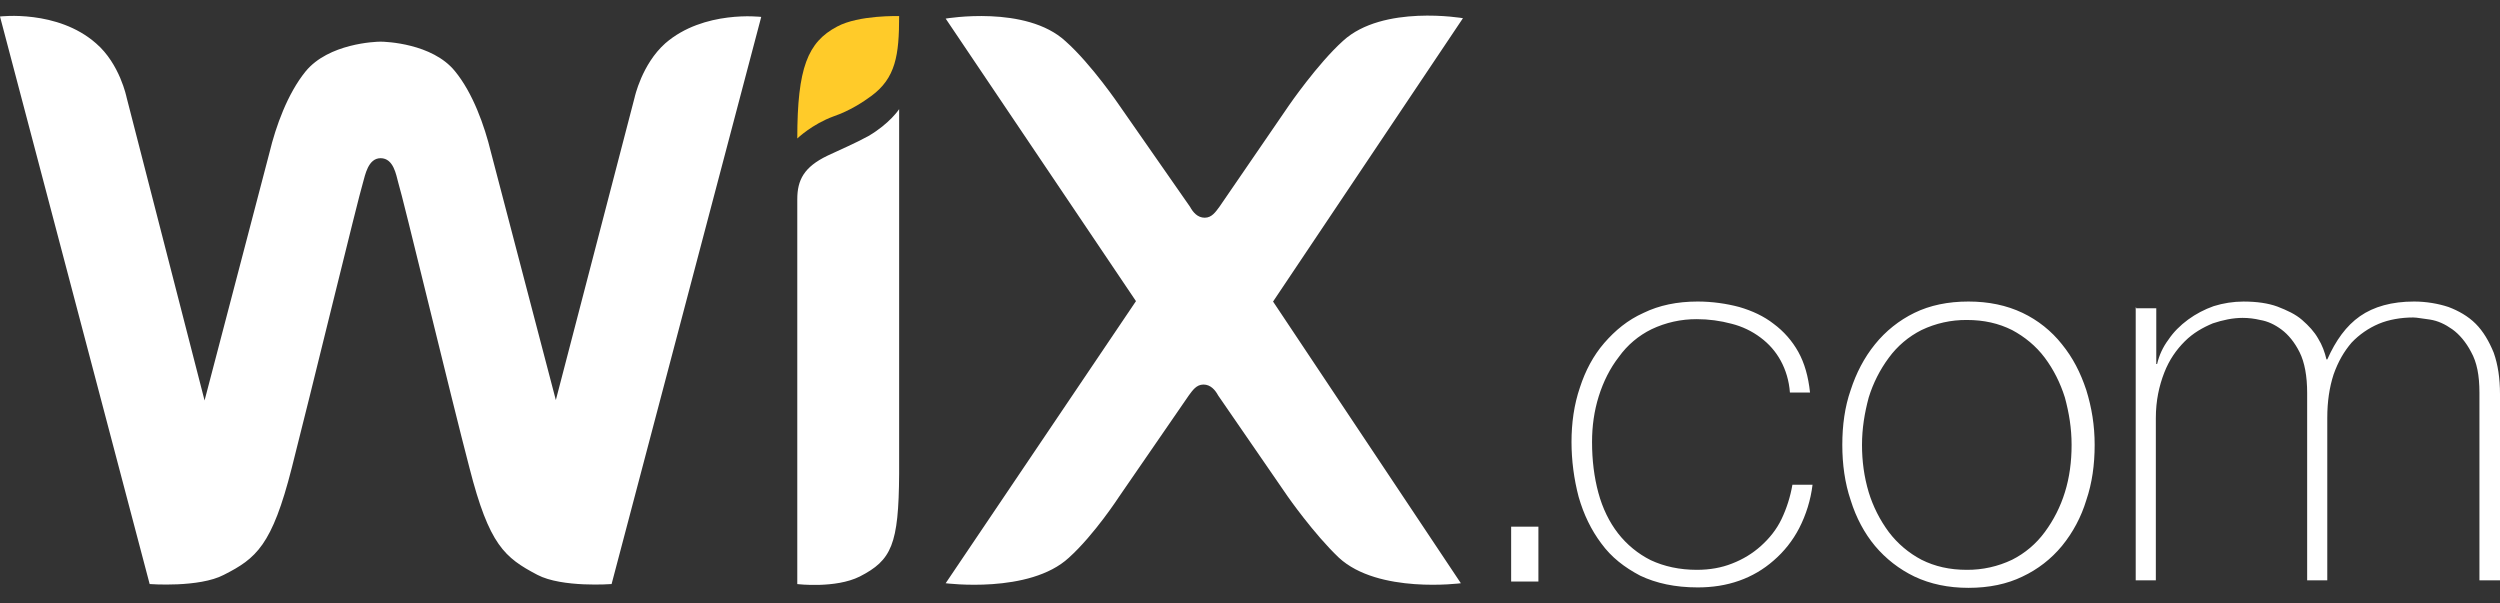 <svg width="116" height="28" viewBox="0 0 116 28" fill="none" xmlns="http://www.w3.org/2000/svg">
<rect x="0" y="0" width="116" height="28" fill="#333333" stroke="none"/>
<path d="M70.117 26.984V24.436H71.382V26.984H70.117ZM83.052 18.212C83.013 17.668 82.858 17.162 82.624 16.734C82.39 16.306 82.08 15.956 81.69 15.664C81.29 15.363 80.834 15.145 80.348 15.023C79.821 14.881 79.279 14.809 78.734 14.809C78.007 14.805 77.289 14.964 76.633 15.276C76.029 15.571 75.508 16.012 75.116 16.559C74.707 17.084 74.396 17.706 74.182 18.387C73.969 19.069 73.871 19.768 73.871 20.507C73.871 21.363 73.969 22.141 74.163 22.86C74.357 23.581 74.669 24.222 75.077 24.747C75.484 25.27 76.002 25.695 76.594 25.992C77.217 26.284 77.937 26.44 78.734 26.44C79.336 26.44 79.881 26.342 80.368 26.148C80.873 25.953 81.32 25.681 81.709 25.331C82.098 24.981 82.43 24.573 82.663 24.086C82.896 23.599 83.071 23.055 83.168 22.491H84.102C84.016 23.197 83.805 23.882 83.479 24.514C83.183 25.084 82.78 25.593 82.293 26.012C81.826 26.422 81.284 26.739 80.698 26.945C80.095 27.159 79.453 27.256 78.772 27.256C77.723 27.256 76.846 27.062 76.108 26.712C75.369 26.323 74.766 25.856 74.299 25.214C73.832 24.592 73.483 23.872 73.249 23.055C73.03 22.224 72.919 21.367 72.918 20.507C72.918 19.633 73.035 18.776 73.308 17.979C73.56 17.201 73.93 16.501 74.435 15.917C74.941 15.334 75.525 14.847 76.263 14.517C76.984 14.166 77.82 13.991 78.772 13.991C79.453 13.991 80.115 14.089 80.698 14.244C81.301 14.419 81.845 14.672 82.294 15.023C82.764 15.37 83.155 15.815 83.44 16.325C83.732 16.851 83.907 17.473 83.985 18.212H83.071H83.052ZM85.483 20.643C85.483 19.73 85.6 18.873 85.872 18.096C86.125 17.318 86.494 16.598 87 15.975C87.495 15.361 88.119 14.863 88.828 14.517C89.549 14.166 90.384 13.991 91.337 13.991C92.271 13.991 93.107 14.166 93.846 14.517C94.559 14.857 95.185 15.355 95.675 15.975C96.18 16.598 96.531 17.279 96.803 18.096C97.055 18.912 97.192 19.73 97.192 20.643C97.192 21.558 97.075 22.413 96.803 23.211C96.569 23.985 96.186 24.705 95.675 25.331C95.178 25.934 94.553 26.419 93.846 26.751C93.127 27.101 92.29 27.276 91.337 27.276C90.403 27.276 89.568 27.101 88.828 26.751C88.125 26.412 87.502 25.928 87 25.331C86.514 24.747 86.125 24.028 85.872 23.211C85.6 22.413 85.483 21.538 85.483 20.643ZM86.397 20.643C86.397 21.402 86.494 22.121 86.708 22.841C86.912 23.506 87.228 24.13 87.642 24.689C88.047 25.223 88.565 25.661 89.159 25.973C89.782 26.284 90.462 26.44 91.26 26.44C91.986 26.446 92.705 26.286 93.36 25.973C93.96 25.671 94.48 25.231 94.877 24.689C95.291 24.13 95.607 23.506 95.811 22.841C96.024 22.161 96.122 21.421 96.122 20.643C96.122 19.866 96.005 19.166 95.811 18.445C95.597 17.765 95.285 17.143 94.877 16.598C94.469 16.053 93.944 15.626 93.36 15.314C92.737 15.003 92.057 14.847 91.26 14.847C90.533 14.841 89.815 15 89.159 15.314C88.559 15.616 88.039 16.056 87.642 16.598C87.228 17.156 86.912 17.781 86.708 18.445C86.514 19.166 86.397 19.885 86.397 20.643ZM99.118 14.303H100.051V16.89H100.09C100.184 16.481 100.363 16.096 100.615 15.761C100.848 15.412 101.159 15.1 101.529 14.828C101.892 14.563 102.292 14.354 102.715 14.205C103.162 14.065 103.628 13.993 104.096 13.992C104.719 13.992 105.244 14.069 105.672 14.225C106.12 14.4 106.508 14.575 106.819 14.847C107.13 15.119 107.383 15.392 107.559 15.703C107.753 16.014 107.87 16.345 107.948 16.676H107.987C108.376 15.8 108.862 15.12 109.503 14.672C110.146 14.225 110.982 13.991 112.013 13.991C112.577 13.991 113.141 14.089 113.608 14.244C114.074 14.419 114.522 14.672 114.872 15.023C115.222 15.373 115.494 15.839 115.708 16.364C115.902 16.909 116 17.551 116 18.29V26.926H115.046V18.232C115.046 17.415 114.929 16.812 114.656 16.325C114.423 15.878 114.112 15.509 113.782 15.276C113.451 15.042 113.12 14.886 112.751 14.828C112.42 14.789 112.148 14.731 111.973 14.731C111.409 14.731 110.845 14.828 110.378 15.023C109.901 15.225 109.471 15.522 109.114 15.898C108.764 16.306 108.492 16.772 108.278 17.376C108.083 17.979 107.986 18.64 107.986 19.379V26.926H107.052V18.232C107.052 17.454 106.935 16.812 106.702 16.345C106.469 15.878 106.177 15.528 105.866 15.295C105.554 15.062 105.224 14.905 104.874 14.847C104.606 14.783 104.332 14.75 104.058 14.75C103.609 14.75 103.143 14.847 102.676 15.003C102.209 15.198 101.762 15.45 101.373 15.839C100.983 16.228 100.652 16.695 100.419 17.298C100.186 17.901 100.031 18.581 100.031 19.399V26.926H99.097V14.263H99.117L99.118 14.303Z" fill="white"/>
<path d="M38.842 1.233C37.48 1.953 36.994 3.14 36.994 6.426C36.994 6.426 37.675 5.765 38.686 5.396C39.425 5.143 40.048 4.734 40.417 4.462C41.564 3.626 41.72 2.555 41.72 0.747C41.72 0.747 39.853 0.688 38.842 1.233Z" fill="#FFCB29"/>
<path d="M30.868 2.011C29.778 2.983 29.447 4.52 29.447 4.52L25.791 18.563L22.776 7.049C22.484 5.843 21.94 4.307 21.103 3.294C20.053 2.011 17.894 1.933 17.66 1.933C17.427 1.933 15.249 2.011 14.179 3.314C13.342 4.345 12.798 5.862 12.507 7.068L9.492 18.582L5.874 4.52C5.874 4.52 5.563 2.964 4.455 2.011C2.665 0.436 0 0.766 0 0.766L6.944 27.1C6.944 27.1 9.239 27.275 10.386 26.673C11.884 25.914 12.623 25.311 13.537 21.713C14.354 18.523 16.63 9.148 16.844 8.467C16.941 8.137 17.077 7.34 17.66 7.34C18.263 7.34 18.381 8.117 18.477 8.467C18.691 9.129 20.947 18.524 21.784 21.713C22.698 25.292 23.418 25.875 24.935 26.673C26.082 27.275 28.378 27.1 28.378 27.1L35.321 0.785C35.321 0.785 32.657 0.455 30.868 2.011ZM41.72 5.065C41.72 5.065 41.292 5.726 40.301 6.309C39.659 6.66 39.055 6.912 38.394 7.224C37.305 7.748 36.994 8.351 36.994 9.246V27.102C36.994 27.102 38.764 27.315 39.892 26.751C41.369 25.993 41.7 25.274 41.72 21.986V5.065ZM59.07 13.992L67.881 0.844C67.881 0.844 64.165 0.202 62.318 1.895C61.132 2.964 59.808 4.89 59.808 4.89L56.58 9.597C56.405 9.83 56.23 10.102 55.899 10.102C55.568 10.102 55.355 9.849 55.218 9.597L51.951 4.909C51.951 4.909 50.648 2.983 49.442 1.914C47.614 0.222 43.879 0.863 43.879 0.863L52.709 13.973L43.879 27.062C43.879 27.062 47.769 27.568 49.598 25.876C50.784 24.806 51.932 23.036 51.932 23.036L55.16 18.349C55.335 18.115 55.51 17.843 55.841 17.843C56.172 17.843 56.385 18.096 56.522 18.349L59.75 23.036C59.75 23.036 60.956 24.767 62.123 25.876C63.952 27.568 67.784 27.062 67.784 27.062L59.07 13.992Z" fill="white"/>
</svg>
